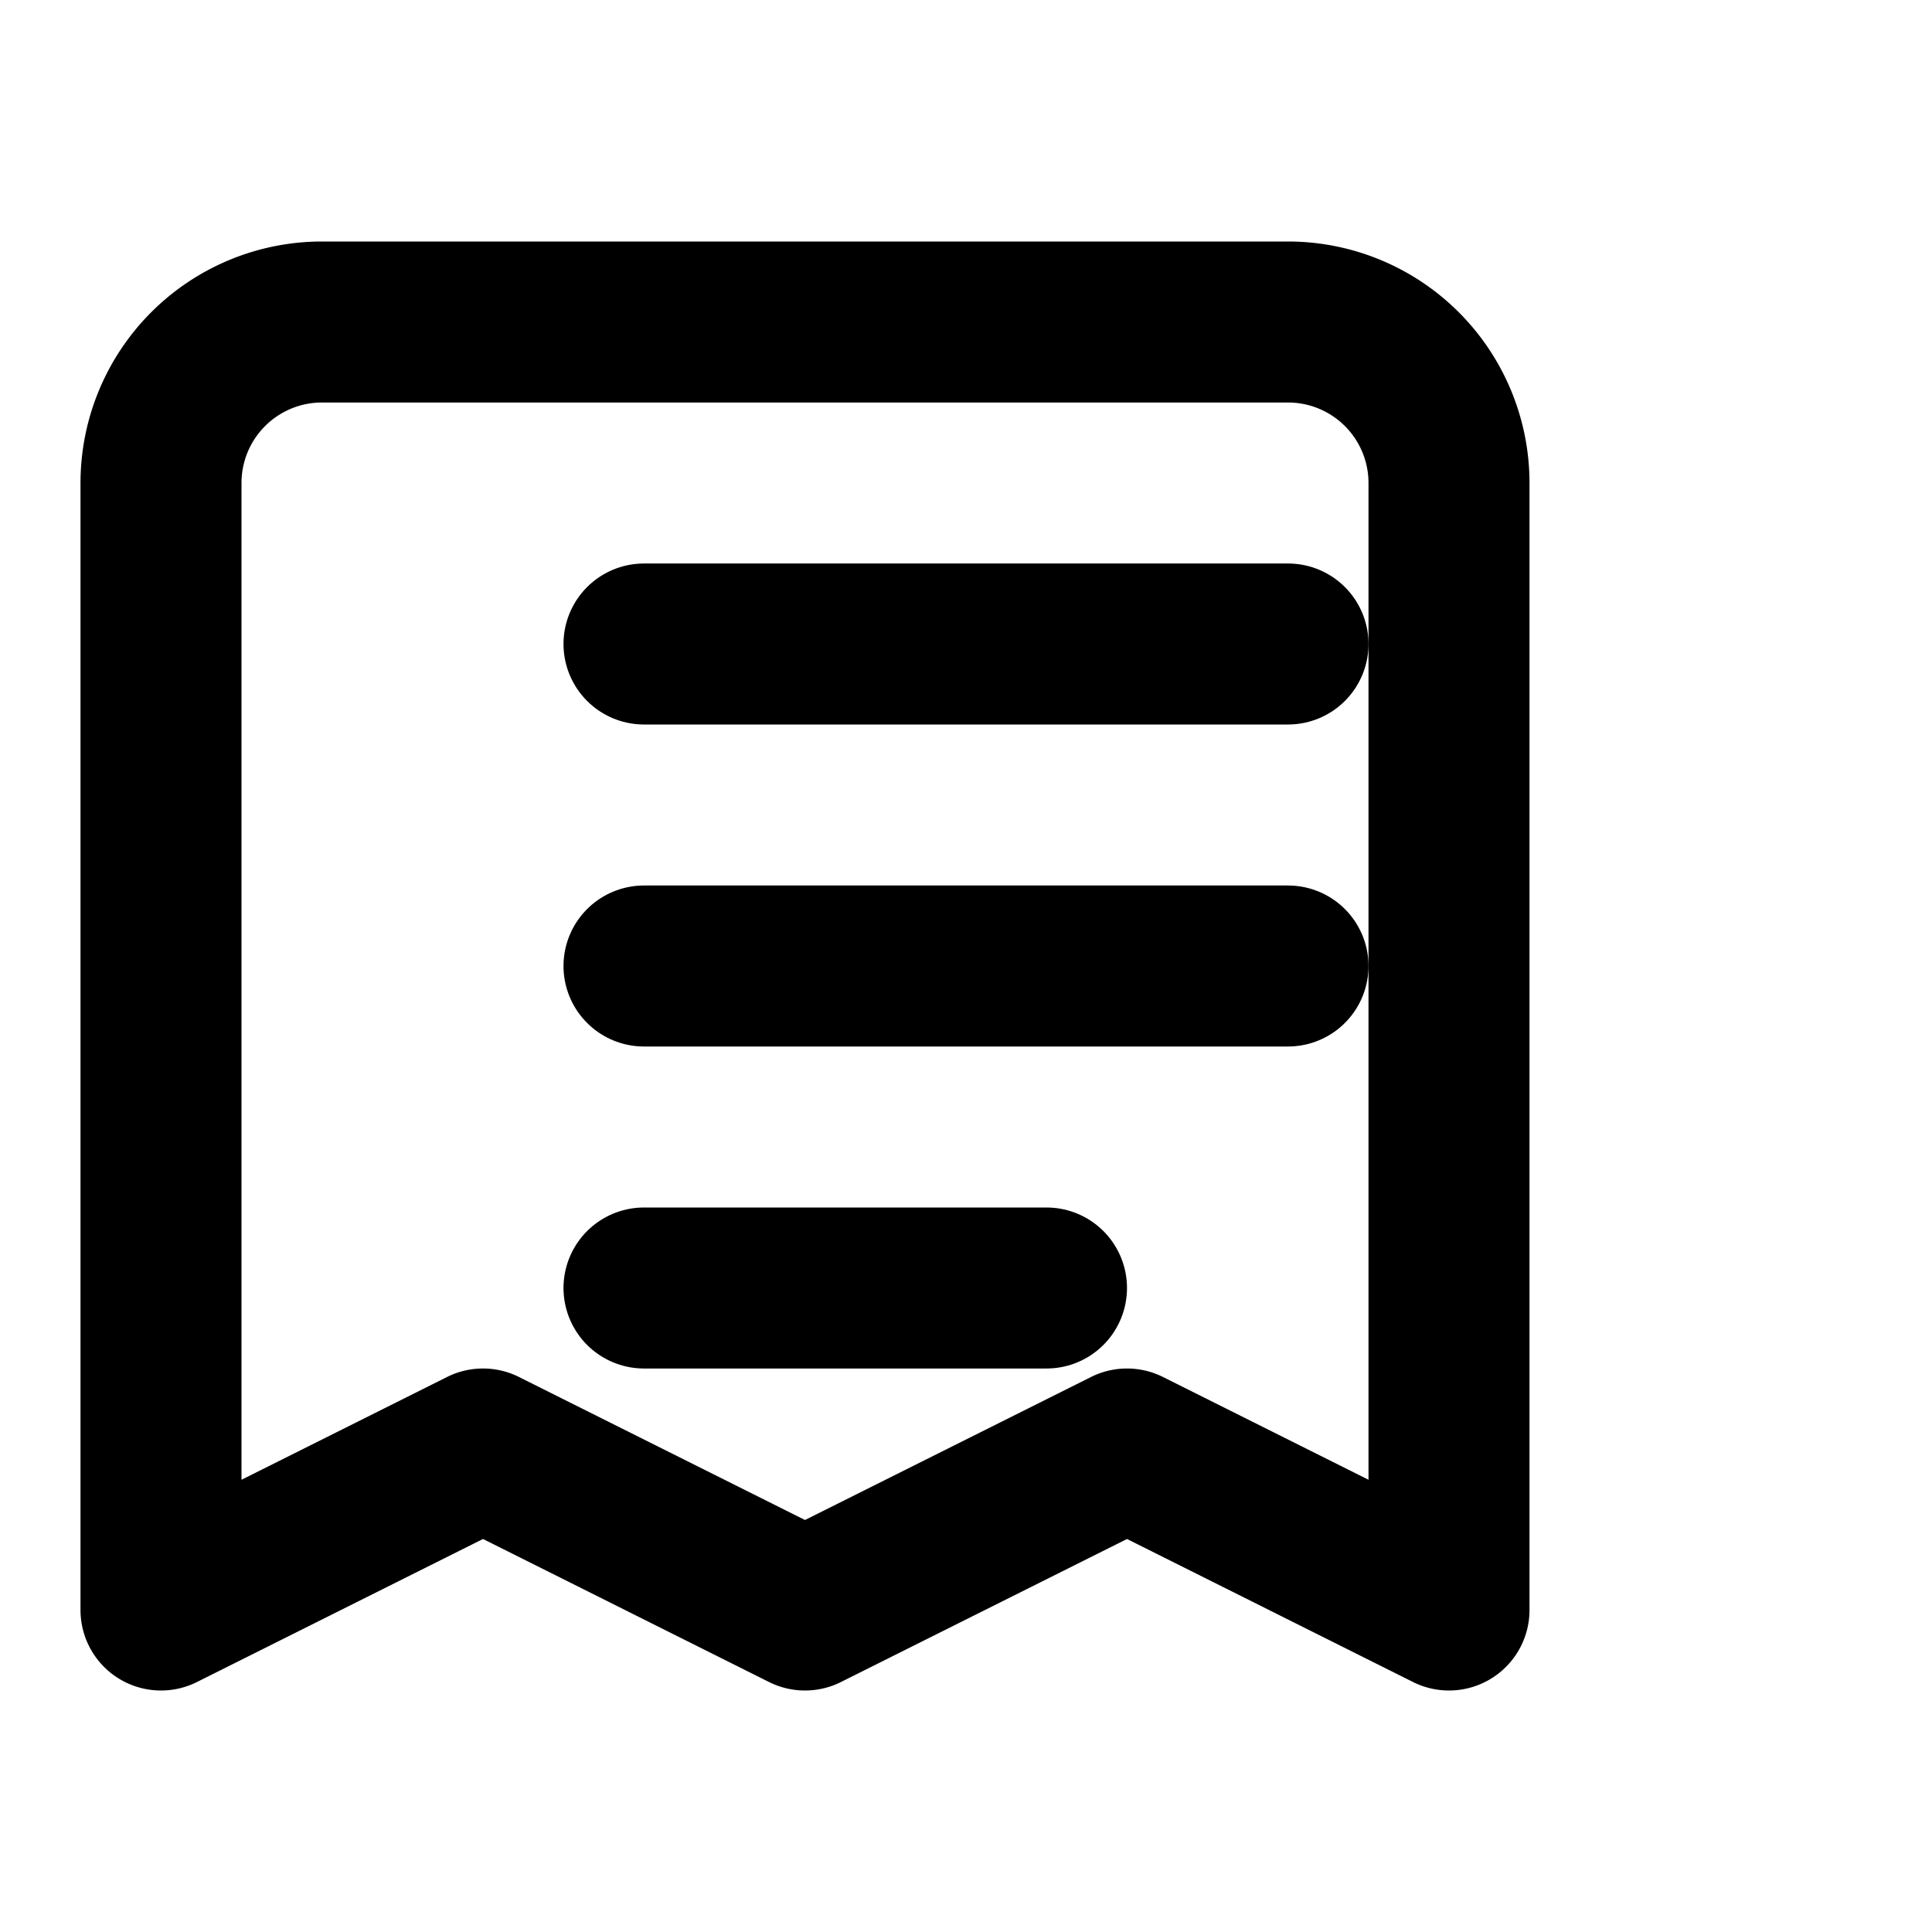<svg xmlns="http://www.w3.org/2000/svg" width="24" height="24" viewBox="0 0 24 24" fill="none" stroke="currentColor" stroke-width="2" stroke-linecap="round" stroke-linejoin="round"><path d="M4 4h12a2 2 0 0 1 2 2v14l-4-2-4 2-4-2-4 2V6a2 2 0 0 1 2-2z"/><path d="M8 8h8"/><path d="M8 12h8"/><path d="M8 16h5"/></svg>
